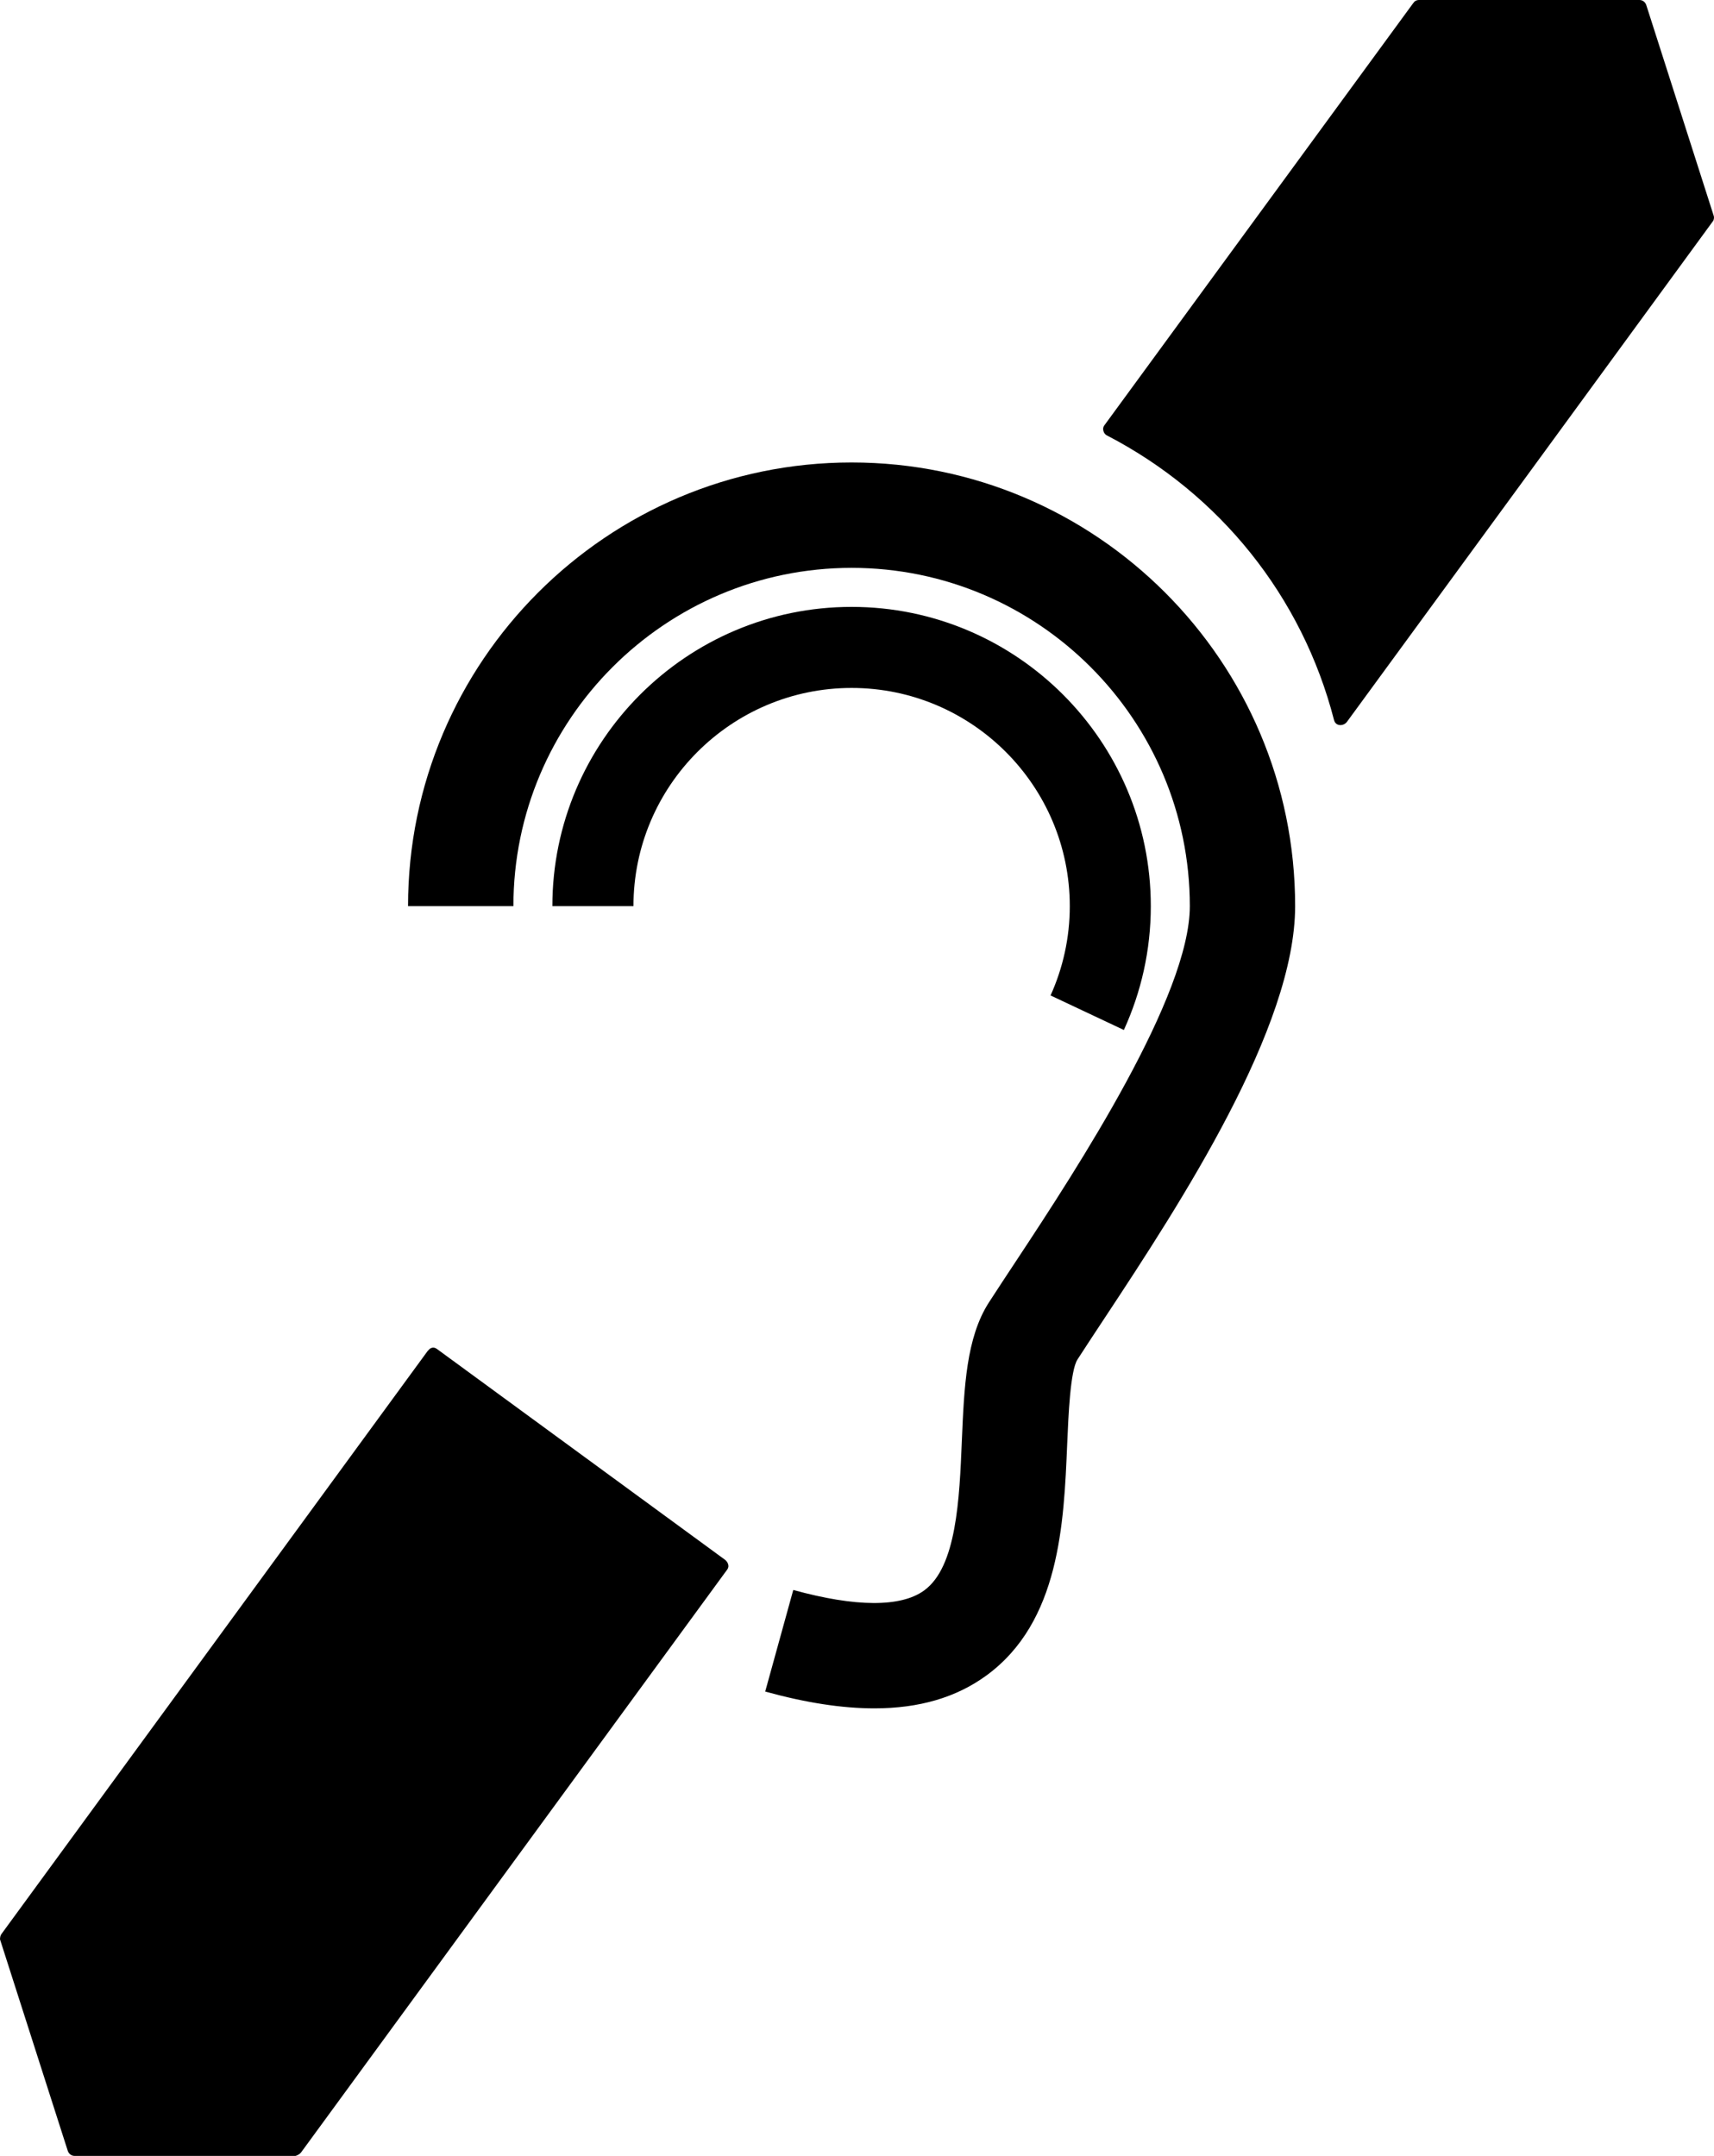 <svg version="1.0" id="Layer_1" xmlns="http://www.w3.org/2000/svg" xmlns:xlink="http://www.w3.org/1999/xlink" x="0px" y="0px"
	 width="79.52px" height="100px" viewBox="0 0 79.52 100" enable-background="new 0 0 79.52 100" xml:space="preserve">
<path d="M39.51,21.451c-11.348,0-20.579,9.232-20.579,20.58h4.888c0-8.652,7.04-15.691,15.691-15.691s15.691,7.038,15.691,15.691
	c0,4.156-5.193,12.122-8.021,16.4c-0.478,0.723-0.917,1.388-1.298,1.978c-1.056,1.636-1.151,3.942-1.256,6.383
	c-0.114,2.757-0.246,5.884-1.748,6.978c-1.076,0.787-3.178,0.779-6.075-0.021l-1.302,4.712c1.884,0.521,3.566,0.78,5.062,0.78
	c2.083,0,3.801-0.506,5.194-1.52c3.411-2.485,3.6-7.055,3.754-10.726c0.058-1.36,0.144-3.418,0.478-3.937
	c0.373-0.578,0.801-1.227,1.267-1.932c3.546-5.365,8.831-13.471,8.831-19.096C60.09,30.683,50.857,21.451,39.51,21.451z"/>
<g>
	<path d="M29.389,42.031c0-5.58,4.54-10.121,10.121-10.121c5.58,0,10.122,4.54,10.122,10.121c0,1.475-0.321,2.877-0.892,4.142
		l3.401,1.602c0.8-1.751,1.25-3.695,1.25-5.744c0-7.654-6.228-13.881-13.882-13.881s-13.882,6.227-13.882,13.881l0,0H29.389
		L29.389,42.031z"/>
</g>
<path d="M33.627,72.342c-4.451-3.257-8.903-6.515-13.355-9.771c-0.154-0.113-0.306-0.059-0.395,0.059
	c-0.02,0.017-0.038,0.036-0.055,0.06c-6.285,8.596-12.569,17.19-18.854,25.786c-0.302,0.412-0.603,0.824-0.904,1.236
	C0.021,89.771,0.002,89.856,0,89.955c0,0,2.283,7.122,3.142,9.804C3.187,99.898,3.308,100,3.458,100c0.214,0,0.427,0,0.641,0
	c2.519,0,5.038,0,7.558,0h2.058c0.111-0.038,0.201-0.091,0.255-0.164c0.233-0.319,0.467-0.639,0.7-0.957
	c3.534-4.833,7.067-9.666,10.602-14.499c2.825-3.862,5.649-7.726,8.475-11.588C33.858,72.637,33.76,72.438,33.627,72.342z"/>
<path d="M79.508,10.012c-1.042-3.257-2.085-6.514-3.128-9.771C76.335,0.101,76.214,0,76.062,0c-3.408,0-6.816,0-10.225,0
	c-0.13,0-0.219,0.062-0.27,0.146c-0.005,0.006-0.01,0.01-0.015,0.017c-4.775,6.526-9.55,13.053-14.325,19.579
	c-0.103,0.14-0.029,0.374,0.118,0.45c5.246,2.713,9.074,7.484,10.547,13.208c0.076,0.299,0.441,0.295,0.601,0.079
	c2.895-3.957,5.79-7.915,8.685-11.872c1.275-1.744,8.313-11.375,8.313-11.375C79.52,10.152,79.529,10.077,79.508,10.012z"/>
</svg>